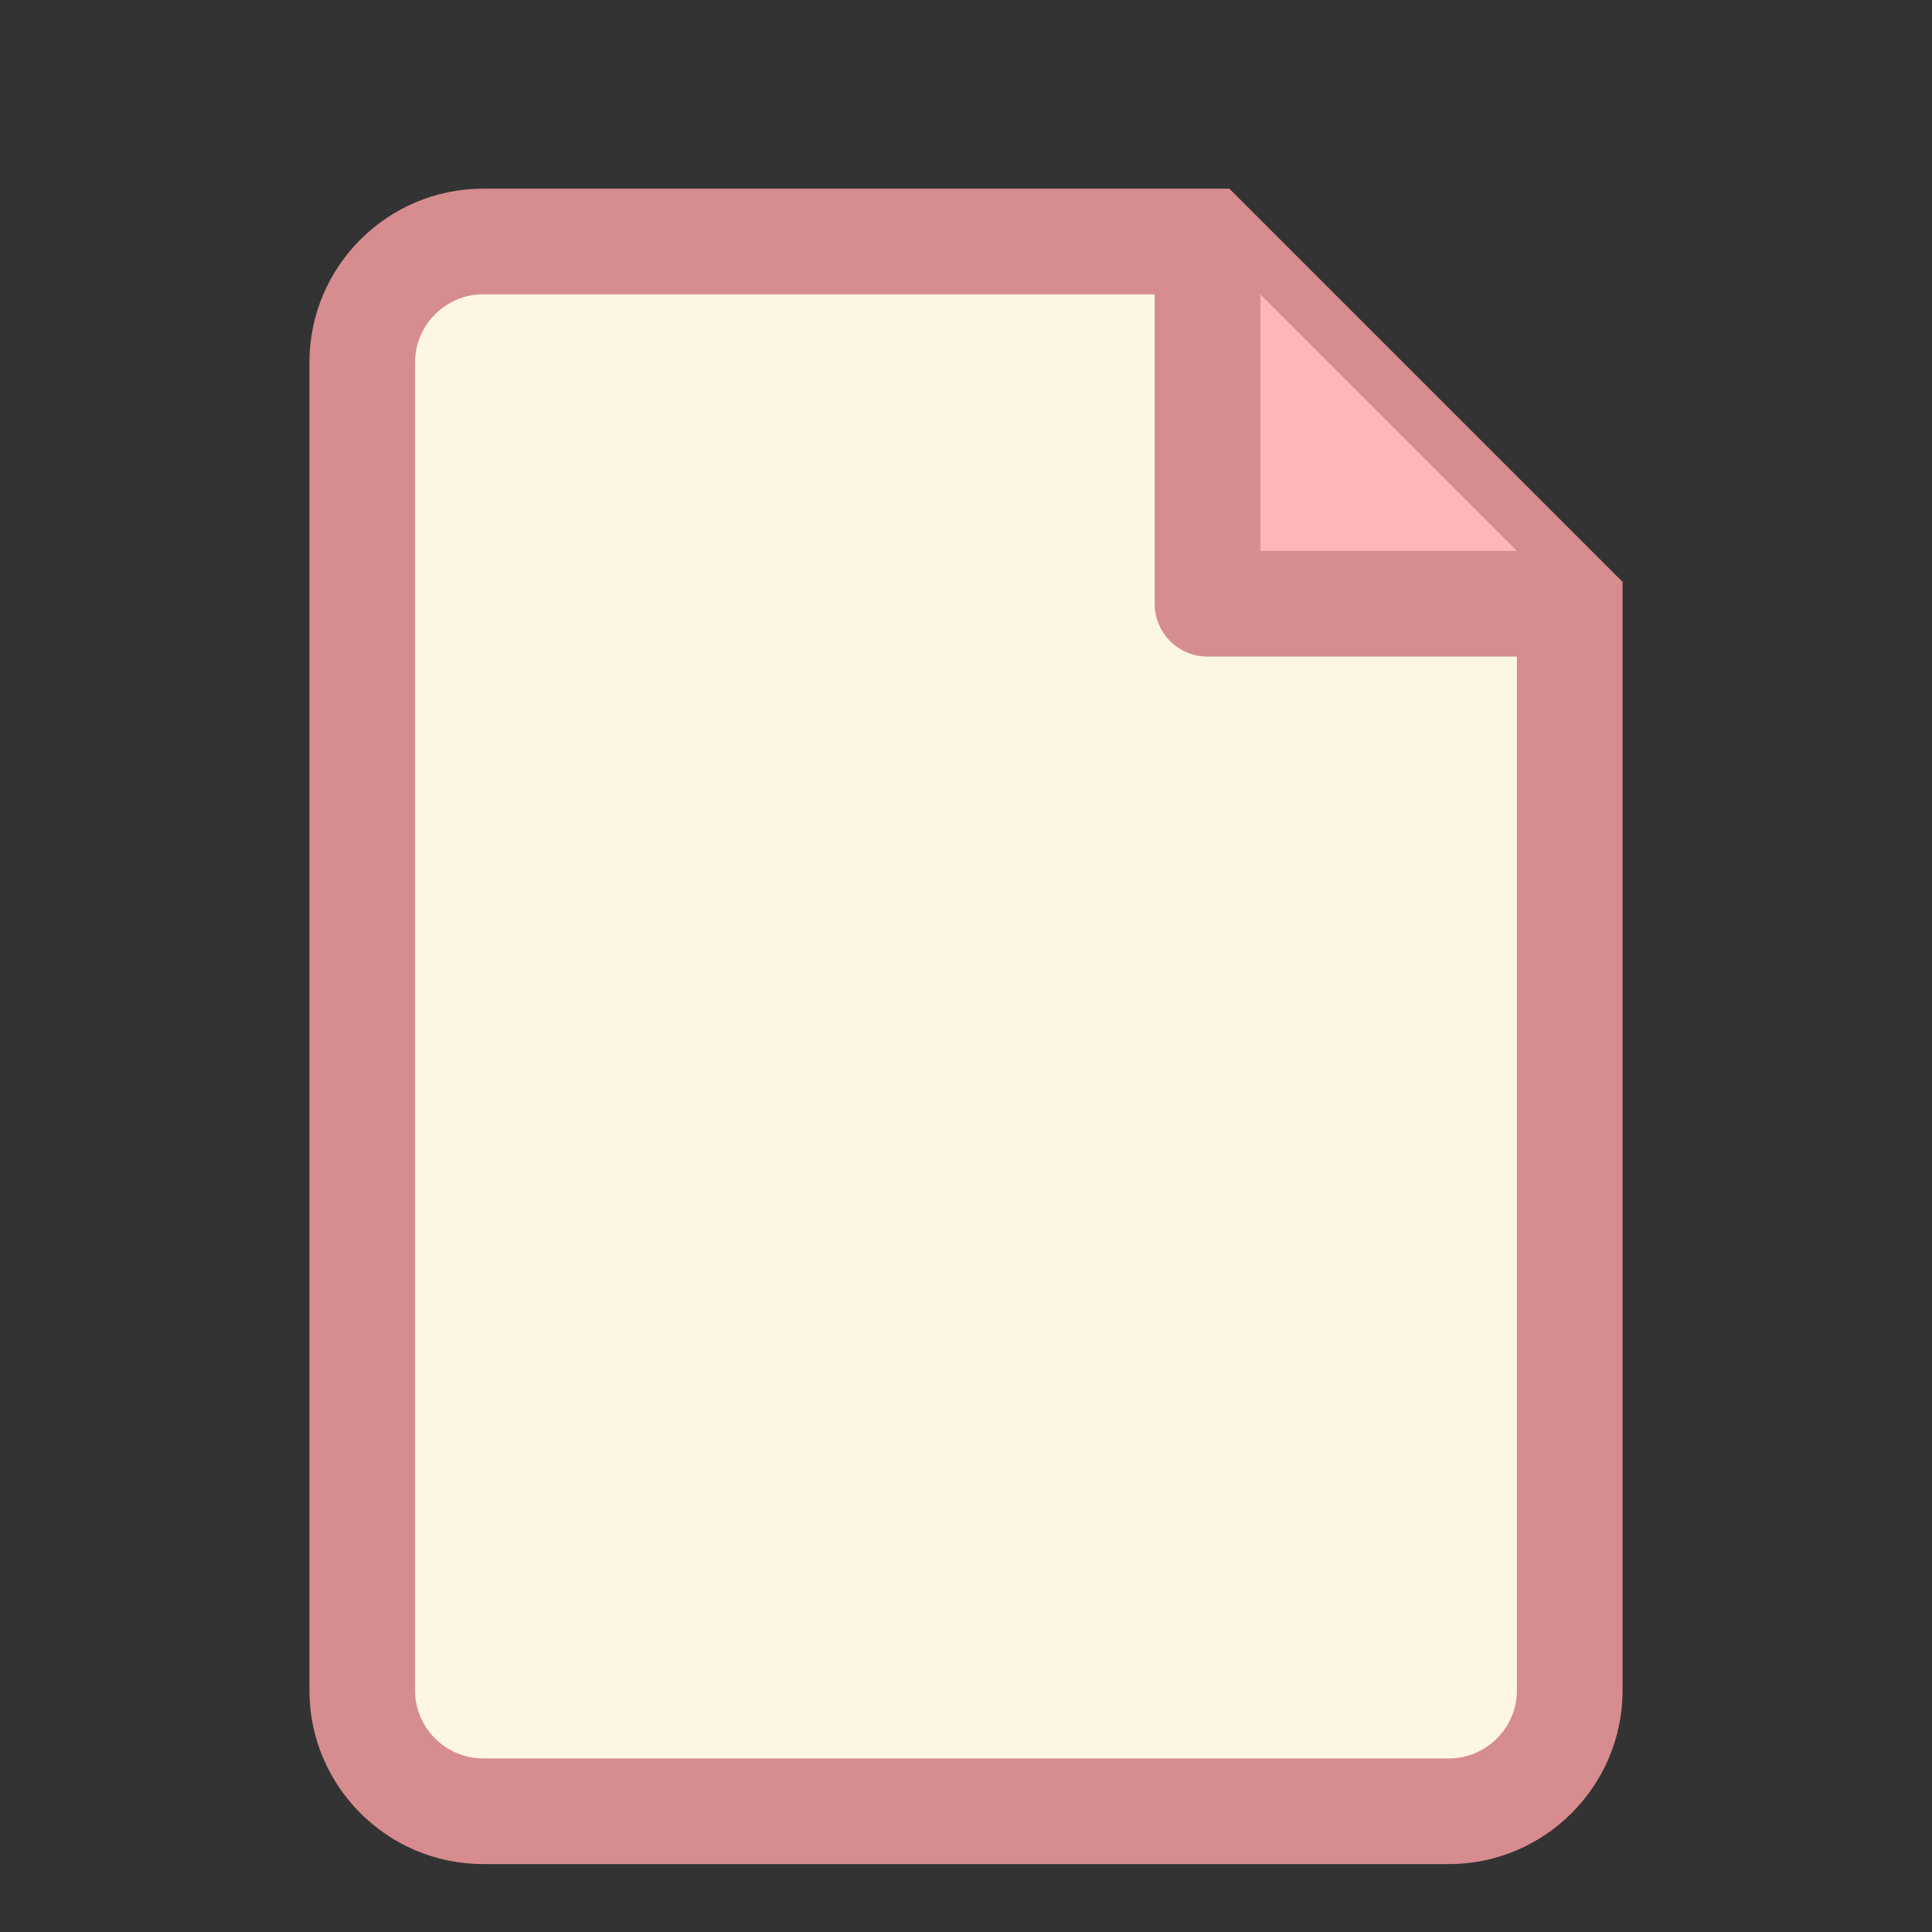 <svg width="64" height="64" viewBox="0 0 64 64" xmlns="http://www.w3.org/2000/svg">
  <rect x="0" y="0" width="64" height="64" fill="#333333" stroke="none"/>
  <path d="M16 8H40L52 20V56C52 58.2 50.2 60 48 60H16C13.8 60 12 58.2 12 56V12C12 9.8 13.8 8 16 8Z"
        fill="#FDF6E3" stroke="#D78C8F" stroke-width="3.5"/>
  <polyline points="40,8 40,20 52,20" fill="#FFB6B9" stroke="#D78C8F" stroke-width="3.5" stroke-linejoin="round"/>
</svg>
